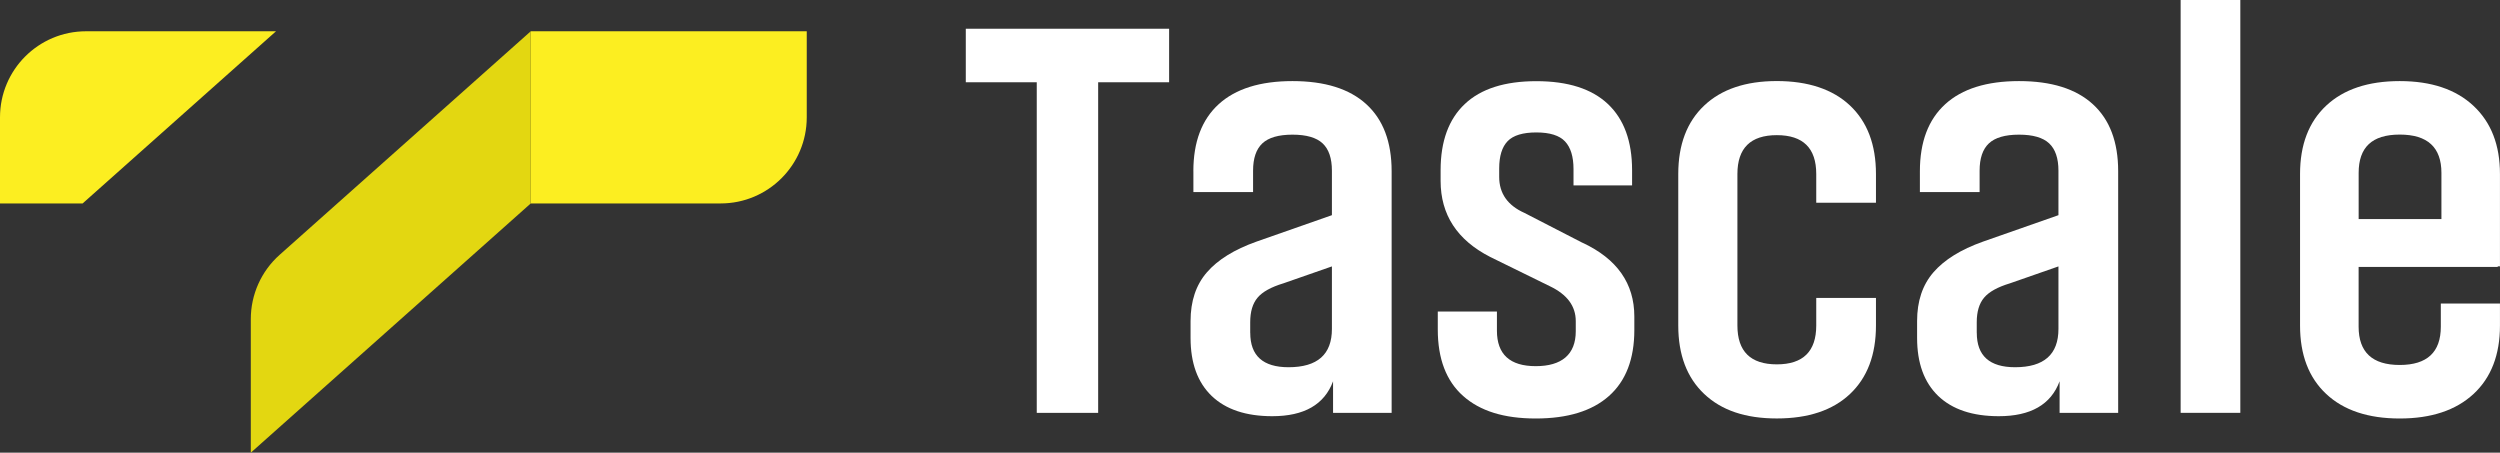 <?xml version="1.0" encoding="UTF-8"?>
<svg id="_レイヤー_2" data-name="レイヤー 2" xmlns="http://www.w3.org/2000/svg" width="653.89" height="118.4" viewBox="0 0 653.89 118.4">
  <rect x="0" y="0" width="653.89" height="118.4" fill="#333333" stroke="none"/>
  <defs>
    <style>
      .cls-1 {
        fill: #e3d711;
      }

      .cls-2 {
        fill: #fcee21;
      }

      .cls-3 {
        fill: #fff;
      }
    </style>
  </defs>
  <g id="_レイヤー_1-2" data-name="レイヤー 1">
    <g>
      <g>
        <path class="cls-2" d="M138.82,8.18h72.19v22.52c0,12.42-10.09,22.51-22.51,22.51h-49.68V8.18h0Z"/>
        <path class="cls-2" d="M72.19,8.18H22.51C10.08,8.18,0,18.25,0,30.69v22.52h21.61L72.19,8.18Z"/>
        <path class="cls-1" d="M138.82,53.21l-73.22,65.19v-34.94c0-6.42,2.74-12.54,7.54-16.81L138.82,8.18v45.03Z"/>
      </g>
      <g>
        <path class="cls-3" d="M305.79,21.51h-18.56v86.47h-16.06V21.51h-18.56V7.51h53.18v13.99Z"/>
        <path class="cls-3" d="M312.13,44.78c0-7.66,2.21-13.5,6.63-17.53s10.85-6.04,19.3-6.04,14.88,2.01,19.3,6.04c4.42,4.03,6.63,9.87,6.63,17.53v63.2h-15.32v-8.25c-2.26,6.09-7.56,9.13-15.91,9.13-6.87,0-12.15-1.77-15.84-5.3-3.68-3.54-5.52-8.59-5.52-15.17v-4.42c0-5.21,1.42-9.45,4.27-12.74,2.85-3.29,7.17-5.97,12.96-8.03l19.74-6.92v-11.64c0-3.24-.81-5.62-2.43-7.14-1.62-1.52-4.25-2.28-7.88-2.28s-6.26.76-7.88,2.28c-1.62,1.52-2.43,3.9-2.43,7.14v5.6h-15.61v-5.45ZM327.01,87.06c0,5.99,3.34,8.99,10.02,8.99,7.56,0,11.34-3.34,11.34-10.02v-16.35l-12.67,4.42c-3.24.98-5.5,2.23-6.78,3.76-1.28,1.52-1.92,3.66-1.92,6.41v2.8Z"/>
        <path class="cls-3" d="M413.92,63.49c9.04,4.22,13.55,10.66,13.55,19.3v3.54c0,7.56-2.21,13.31-6.63,17.24-4.42,3.93-10.8,5.89-19.15,5.89s-14.58-1.96-19-5.89c-4.42-3.93-6.63-9.72-6.63-17.38v-4.71h15.47v5.01c0,6.19,3.39,9.28,10.16,9.28s10.46-3.04,10.46-9.13v-2.65c0-3.93-2.26-6.97-6.78-9.13l-15.61-7.66c-8.64-4.42-12.96-11.05-12.96-19.89v-2.8c0-7.56,2.11-13.33,6.33-17.31,4.22-3.98,10.46-5.97,18.71-5.97s14.49,1.99,18.71,5.97c4.22,3.98,6.33,9.75,6.33,17.31v3.98h-15.32v-4.27c0-3.24-.74-5.65-2.21-7.22-1.47-1.57-3.98-2.36-7.51-2.36s-6.04.76-7.51,2.28c-1.47,1.52-2.21,3.9-2.21,7.14v2.21c0,4.32,2.21,7.46,6.63,9.43l15.17,7.81Z"/>
        <path class="cls-3" d="M475.05,85.14v-7.22h15.62v7.22c0,7.66-2.26,13.63-6.78,17.9-4.52,4.27-10.9,6.41-19.15,6.41s-14.49-2.14-19-6.41c-4.52-4.27-6.78-10.24-6.78-17.9v-39.63c0-7.66,2.26-13.63,6.78-17.9,4.52-4.27,10.85-6.41,19-6.41s14.63,2.14,19.15,6.41c4.52,4.27,6.78,10.24,6.78,17.9v7.51h-15.62v-7.51c0-6.78-3.44-10.16-10.31-10.16s-10.31,3.39-10.31,10.16v39.63c0,6.78,3.44,10.16,10.31,10.16s10.31-3.39,10.31-10.16Z"/>
        <path class="cls-3" d="M502.16,44.78c0-7.66,2.21-13.5,6.63-17.53s10.85-6.04,19.3-6.04,14.88,2.01,19.3,6.04,6.63,9.87,6.63,17.53v63.2h-15.32v-8.25c-2.26,6.09-7.56,9.13-15.91,9.13-6.87,0-12.15-1.77-15.84-5.3-3.68-3.54-5.52-8.59-5.52-15.17v-4.42c0-5.21,1.42-9.45,4.27-12.74,2.85-3.29,7.17-5.97,12.96-8.03l19.74-6.92v-11.64c0-3.24-.81-5.62-2.43-7.14-1.62-1.52-4.25-2.28-7.88-2.28s-6.26.76-7.88,2.28c-1.62,1.52-2.43,3.9-2.43,7.14v5.6h-15.62v-5.45ZM517.04,87.06c0,5.99,3.34,8.99,10.02,8.99,7.56,0,11.34-3.34,11.34-10.02v-16.35l-12.67,4.42c-3.24.98-5.5,2.23-6.78,3.76-1.28,1.52-1.92,3.66-1.92,6.41v2.8Z"/>
        <path class="cls-3" d="M570.36,0h15.61v107.98h-15.61V0Z"/>
        <path class="cls-3" d="M616.91,69.82v15.62c0,6.68,3.58,10.02,10.75,10.02s10.75-3.34,10.75-10.02v-6.04h15.47v5.75c0,7.66-2.31,13.63-6.92,17.9-4.62,4.27-11.05,6.41-19.3,6.41s-14.66-2.14-19.22-6.41c-4.57-4.27-6.85-10.24-6.85-17.9v-39.63c0-7.66,2.28-13.63,6.85-17.9,4.57-4.27,10.97-6.41,19.22-6.41s14.68,2.16,19.3,6.48c4.62,4.32,6.92,10.26,6.92,17.82v24.16h-.59v.15h-36.39ZM638.57,45.22c0-6.68-3.63-10.02-10.9-10.02s-10.75,3.34-10.75,10.02v12.08h21.65v-12.08Z"/>
      </g>
    </g>
  </g>
</svg>